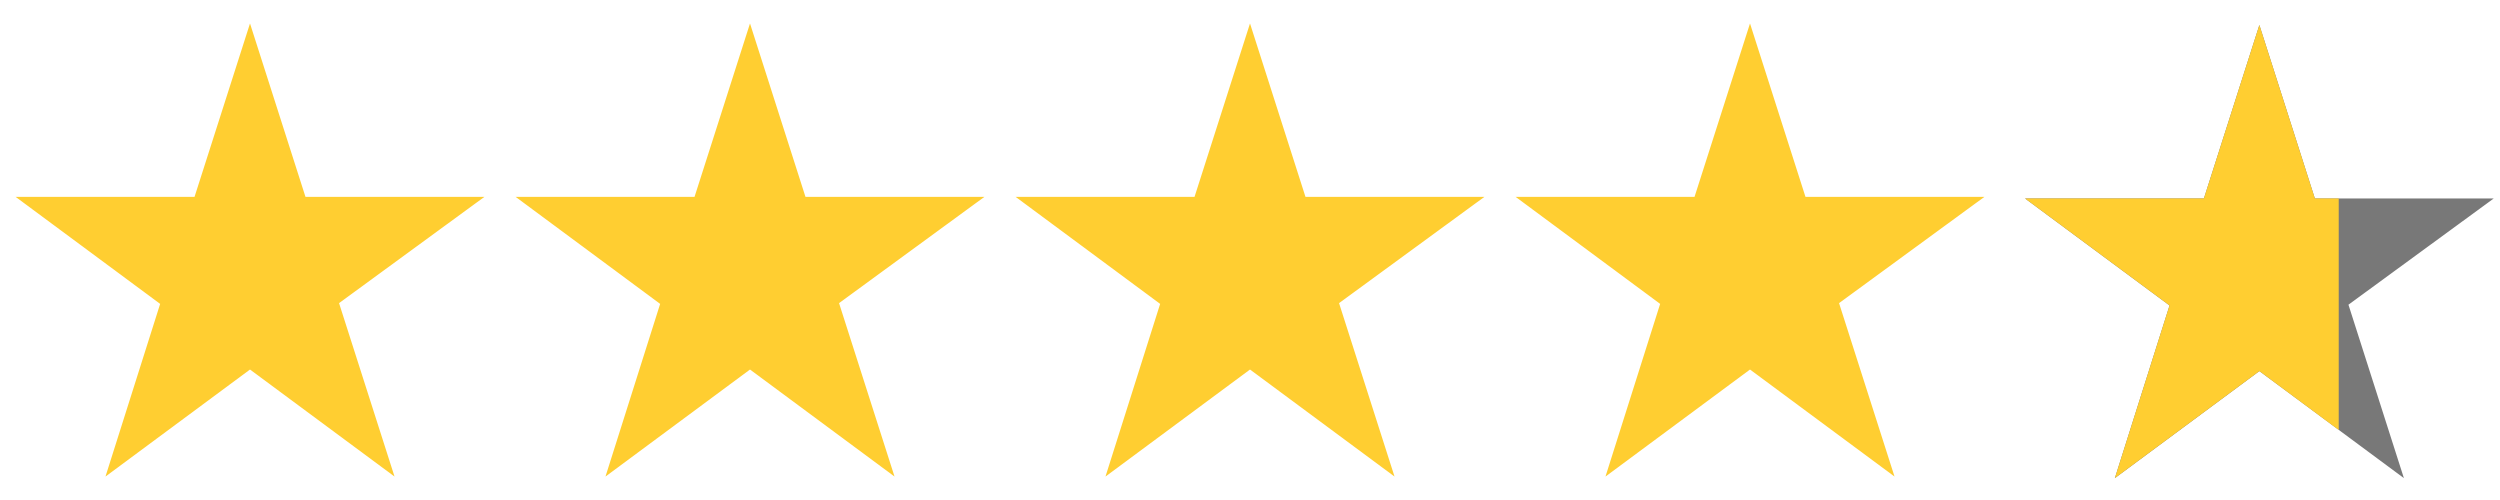 <svg width="100" height="20" viewBox="0 0 100 20" fill="none" xmlns="http://www.w3.org/2000/svg">
<g clip-path="url(#clip0_174_1926)">
<path d="M99.75 7.938H92.594L90.375 1L88.156 7.938H81L86.781 12.219L84.594 19.125L90.375 14.844L96.156 19.125L93.938 12.188L99.75 7.938Z" fill="#787878"/>
<path d="M93.549 7.938H92.594L90.375 1L88.156 7.938H81L86.781 12.219L84.594 19.125L90.375 14.844L93.549 17.2V12.219V7.938Z" fill="#FFCE31"/>
<g clip-path="url(#clip1_174_1926)">
<path d="M19.375 7.875H12.219L10 0.938L7.781 7.875H0.625L6.406 12.156L4.219 19.062L10 14.781L15.781 19.062L13.562 12.125L19.375 7.875Z" fill="#FFCE31"/>
</g>
<g clip-path="url(#clip2_174_1926)">
<path d="M39.375 7.875H32.219L30 0.938L27.781 7.875H20.625L26.406 12.156L24.219 19.062L30 14.781L35.781 19.062L33.562 12.125L39.375 7.875Z" fill="#FFCE31"/>
</g>
<g clip-path="url(#clip3_174_1926)">
<path d="M59.375 7.875H52.219L50 0.938L47.781 7.875H40.625L46.406 12.156L44.219 19.062L50 14.781L55.781 19.062L53.562 12.125L59.375 7.875Z" fill="#FFCE31"/>
</g>
<g clip-path="url(#clip4_174_1926)">
<path d="M79.375 7.875H72.219L70 0.938L67.781 7.875H60.625L66.406 12.156L64.219 19.062L70 14.781L75.781 19.062L73.562 12.125L79.375 7.875Z" fill="#FFCE31"/>
</g>
</g>
<defs>
<clipPath id="clip0_174_1926">
<rect width="100" height="20" fill="white"/>
</clipPath>
<clipPath id="clip1_174_1926">
<rect width="20" height="20" fill="white"/>
</clipPath>
<clipPath id="clip2_174_1926">
<rect width="20" height="20" fill="white" transform="translate(20)"/>
</clipPath>
<clipPath id="clip3_174_1926">
<rect width="20" height="20" fill="white" transform="translate(40)"/>
</clipPath>
<clipPath id="clip4_174_1926">
<rect width="20" height="20" fill="white" transform="translate(60)"/>
</clipPath>
</defs>
</svg>
